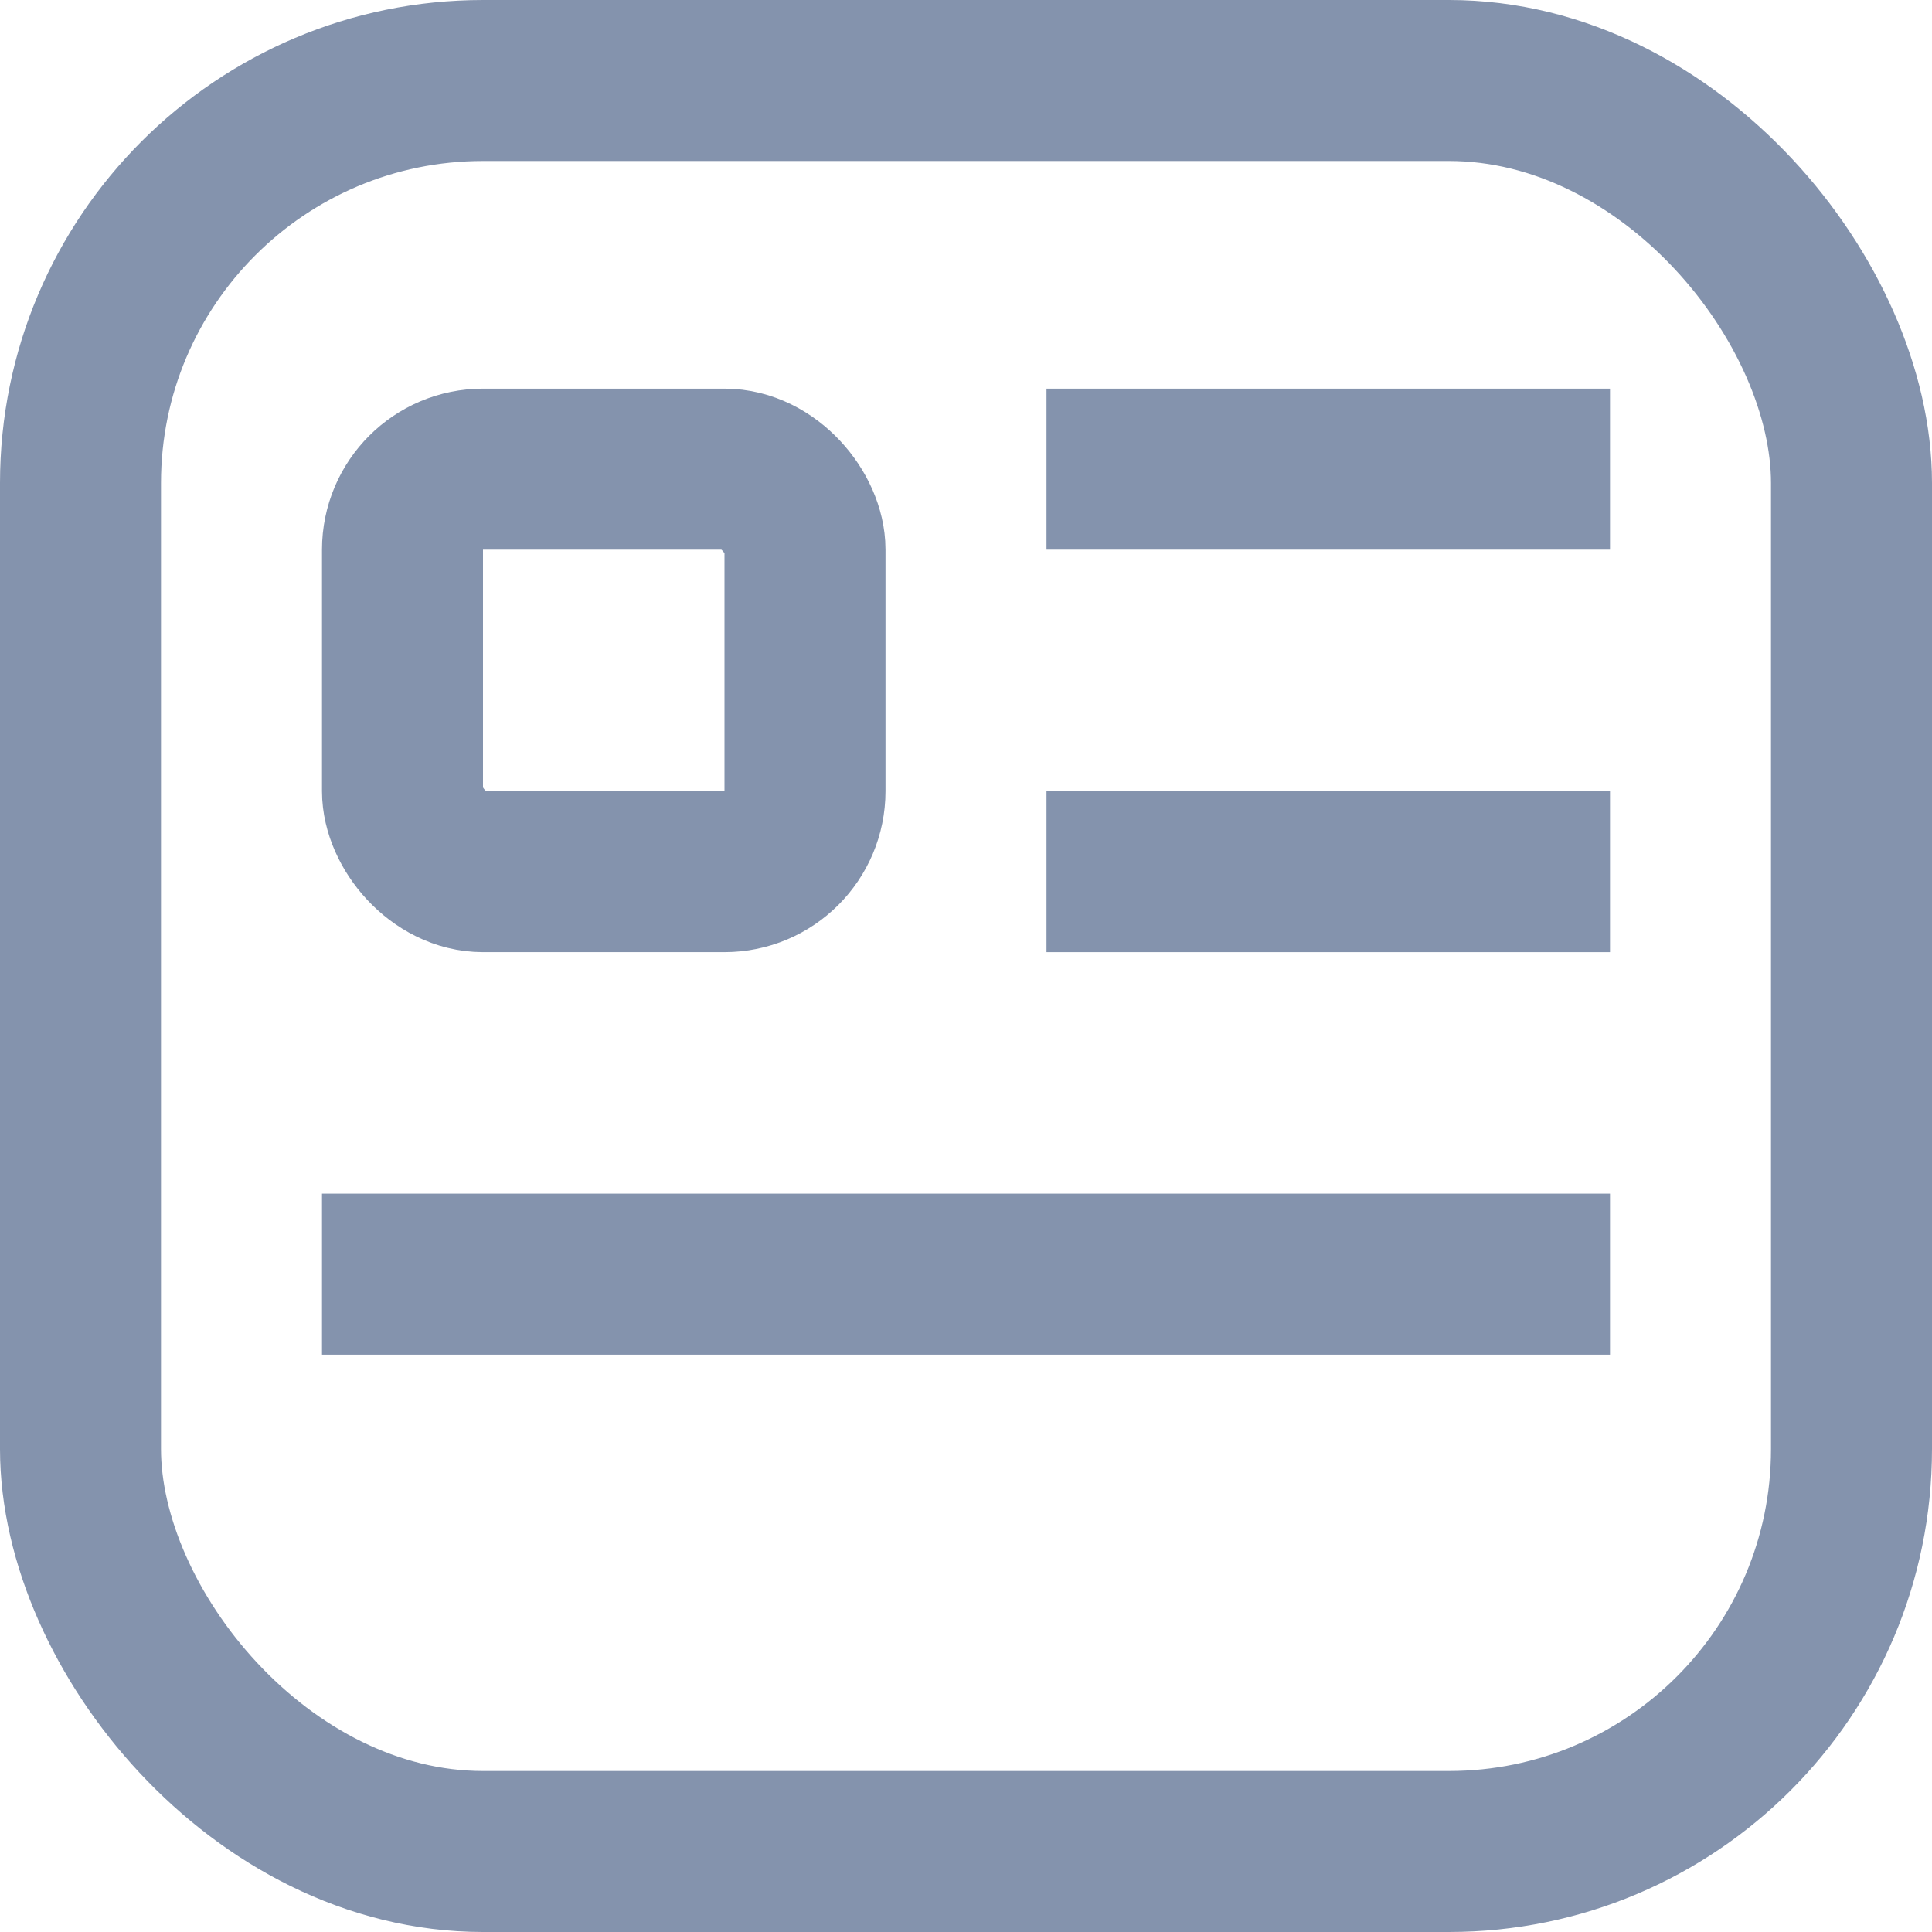 <svg width="24" height="24" viewBox="0 0 24 24" fill="none" xmlns="http://www.w3.org/2000/svg">
<path d="M13 5.828H20" stroke="#8493AD" stroke-width="2"/>
<path d="M13 10.828H20" stroke="#8493AD" stroke-width="2"/>
<path d="M4 15.828L20 15.828" stroke="#8493AD" stroke-width="2"/>
<rect x="1" y="1" width="22" height="22" rx="5" stroke="#8493AD" stroke-width="2"/>
<rect x="5" y="5.828" width="5" height="5" rx="1" stroke="#8493AD" stroke-width="2"/>
</svg>
